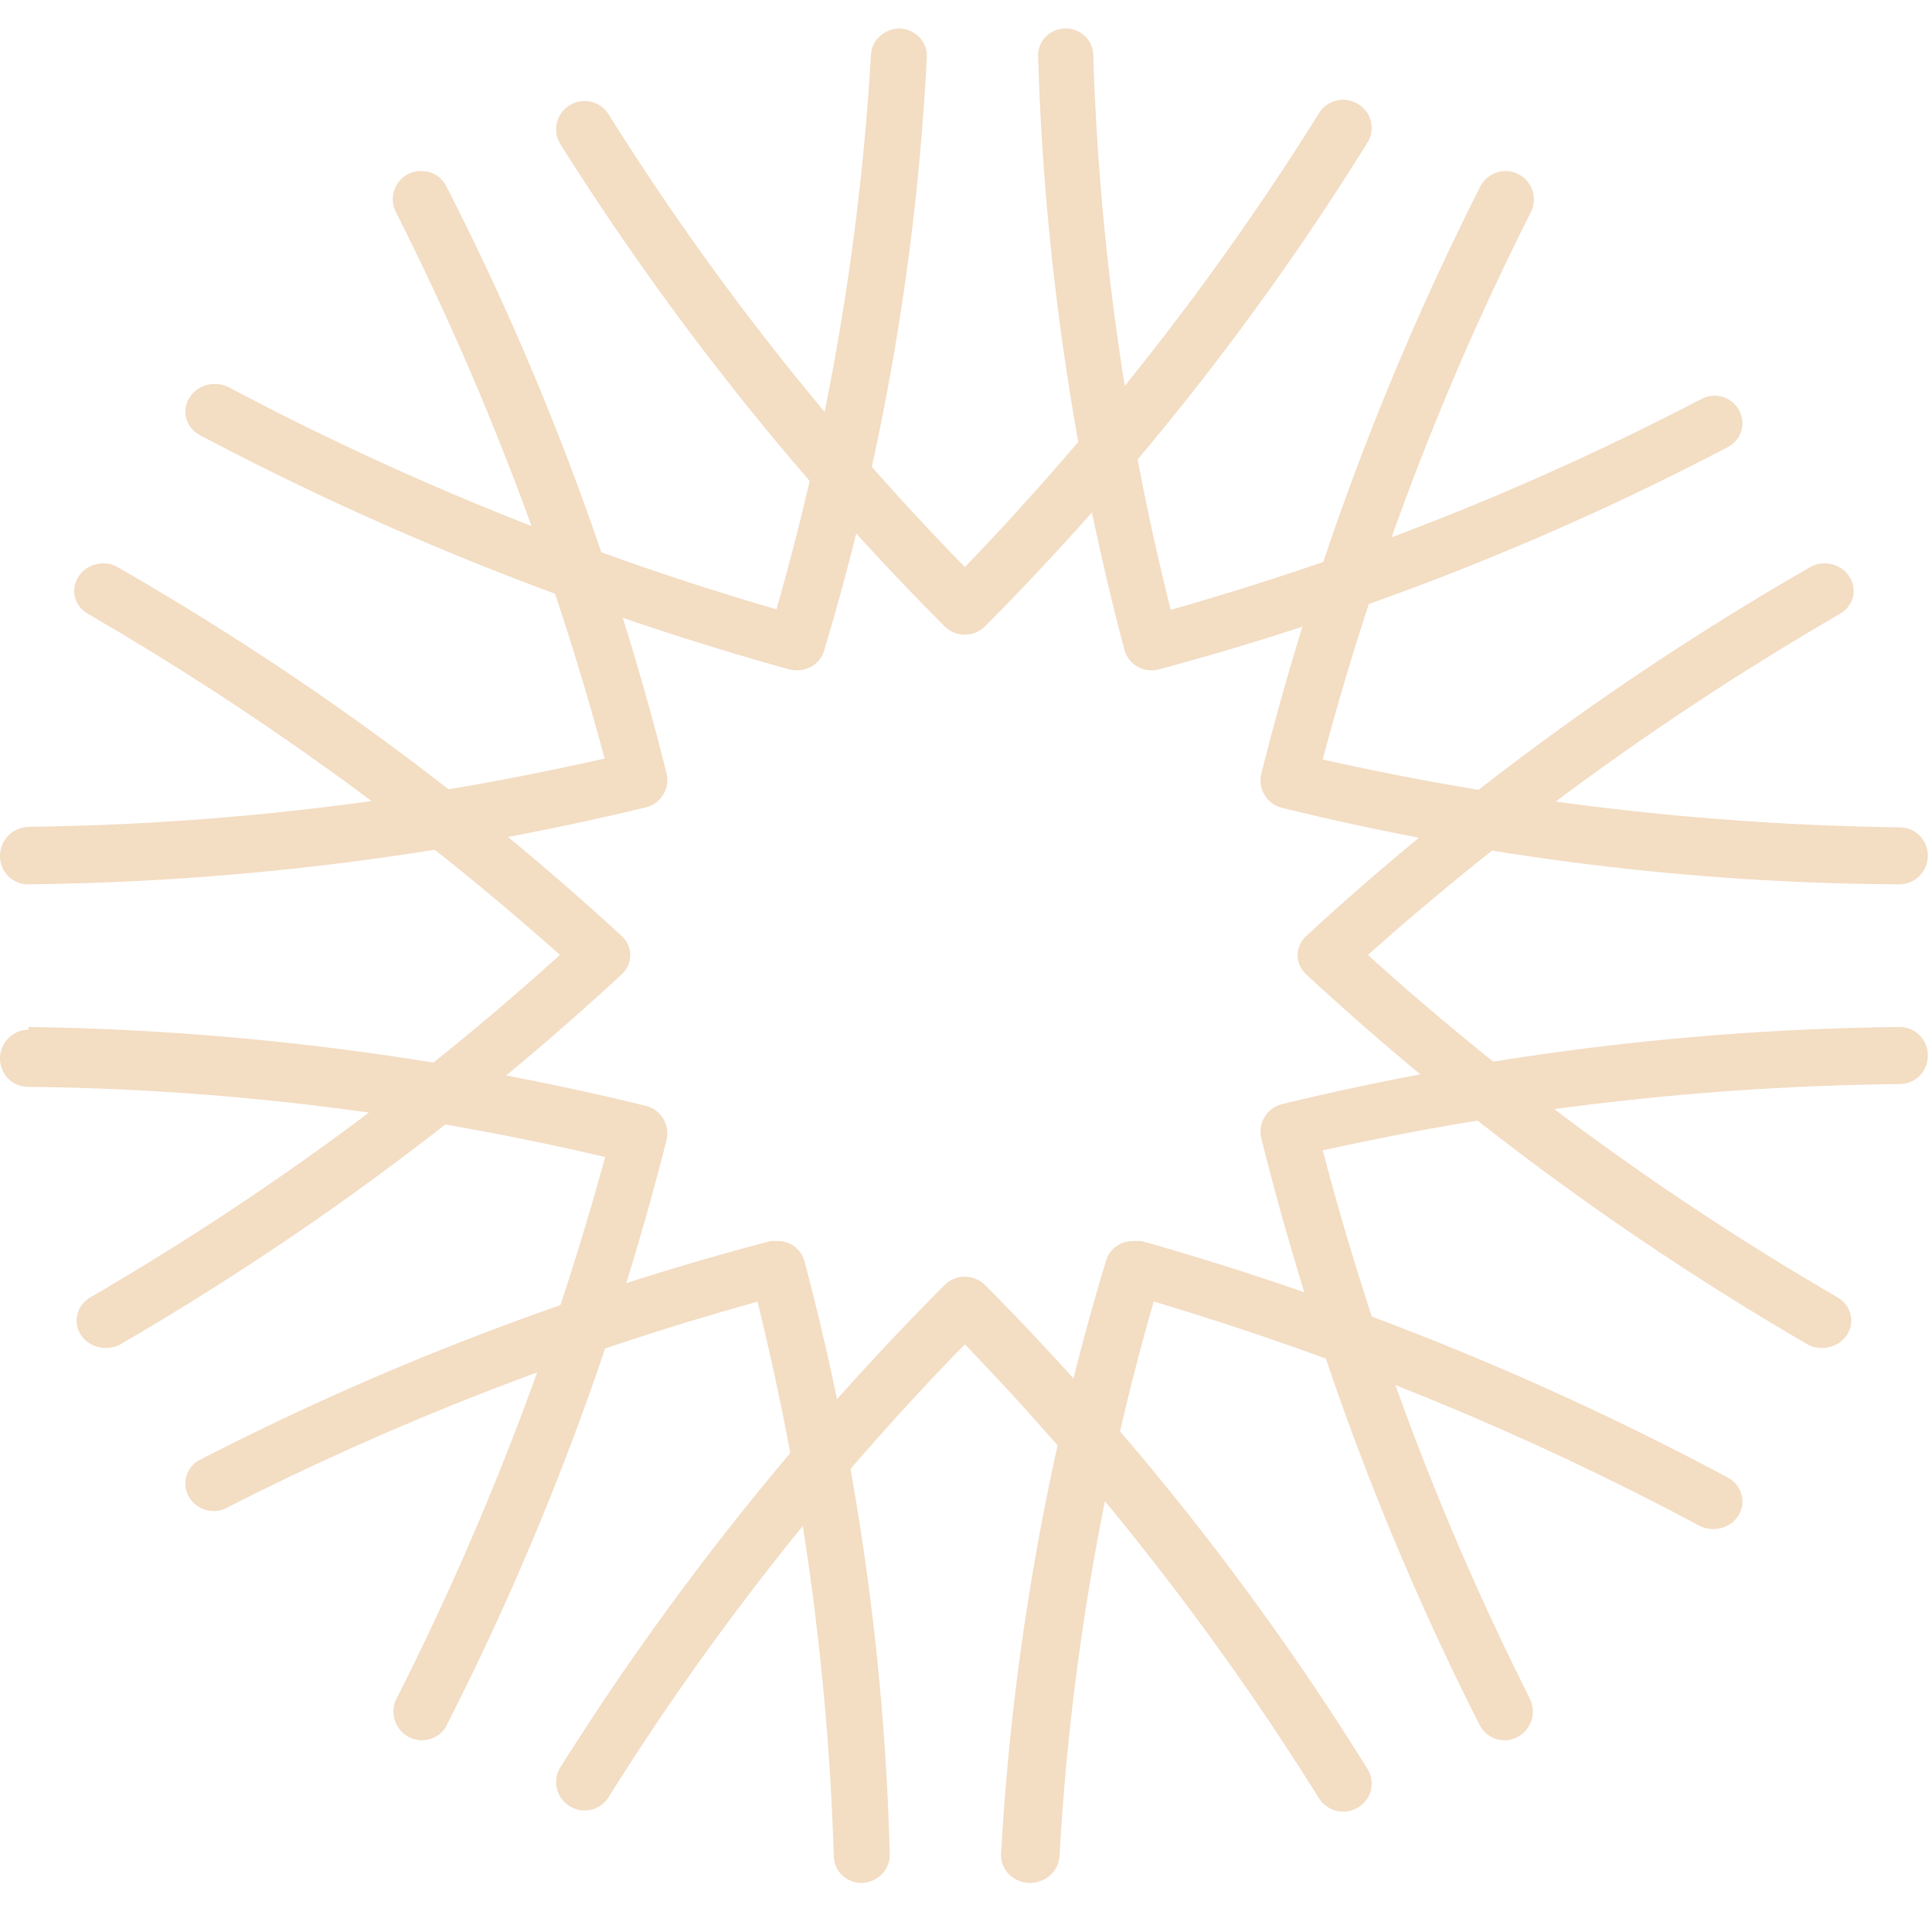 <?xml version="1.0" encoding="UTF-8" standalone="no"?>
<svg
   width="45"
   height="45"
   viewBox="0 0 68 66"
   fill="#1F1F42"
   version="1.1"
   id="svg26"
   sodipodi:docname="test.svg"
   inkscape:version="1.2.2 (b0a8486541, 2022-12-01)"
   xmlns:inkscape="http://www.inkscape.org/namespaces/inkscape"
   xmlns:sodipodi="http://sodipodi.sourceforge.net/DTD/sodipodi-0.dtd"
   xmlns="http://www.w3.org/2000/svg"
   xmlns:svg="http://www.w3.org/2000/svg">
  <defs
     id="defs30" />
  <sodipodi:namedview
     id="namedview28"
     pagecolor="#ffffff"
     bordercolor="#666666"
     borderopacity="1.0"
     inkscape:showpageshadow="2"
     inkscape:pageopacity="0.0"
     inkscape:pagecheckerboard="0"
     inkscape:deskcolor="#d1d1d1"
     showgrid="false"
     showguides="true"
     inkscape:zoom="19.355556"
     inkscape:cx="1.6791044"
     inkscape:cy="22.913317"
     inkscape:window-width="1920"
     inkscape:window-height="1080"
     inkscape:window-x="0"
     inkscape:window-y="0"
     inkscape:window-maximized="1"
     inkscape:current-layer="svg26" />
  <path
     d="M64.218 18.829C64.395 18.829 64.57 18.873 64.724 18.956C64.878 19.039 65.006 19.158 65.094 19.302C65.165 19.409 65.212 19.529 65.232 19.653C65.252 19.777 65.246 19.904 65.214 20.026C65.181 20.148 65.123 20.263 65.042 20.364C64.961 20.465 64.86 20.549 64.744 20.613C58.785 24.069 53.222 28.089 48.144 32.61C53.189 37.172 58.741 41.219 64.705 44.68C64.923 44.818 65.077 45.028 65.134 45.269C65.192 45.509 65.149 45.76 65.014 45.972C64.88 46.184 64.664 46.339 64.411 46.407C64.158 46.475 63.887 46.45 63.653 46.337C57.251 42.62 51.316 38.241 45.962 33.284C45.775 33.107 45.671 32.868 45.671 32.619C45.671 32.371 45.775 32.132 45.962 31.955C51.326 27.014 57.275 22.659 63.692 18.974C63.847 18.877 64.031 18.826 64.218 18.829V18.829Z"
     fill="black"
     id="path2"
     style="fill:#f3ddc3;fill-opacity:1" />
  <path
     d="M3.636 18.829C3.823 18.824 4.008 18.875 4.162 18.975C10.579 22.66 16.527 27.014 21.892 31.955C22.078 32.132 22.183 32.371 22.183 32.619C22.183 32.868 22.078 33.107 21.892 33.284C16.537 38.241 10.603 42.62 4.201 46.337C3.967 46.45 3.696 46.475 3.443 46.407C3.189 46.339 2.974 46.184 2.839 45.972C2.705 45.76 2.662 45.509 2.72 45.269C2.777 45.029 2.931 44.818 3.149 44.68C9.113 41.219 14.664 37.172 19.709 32.61C14.632 28.089 9.069 24.069 3.11 20.613C2.994 20.549 2.893 20.465 2.812 20.364C2.731 20.263 2.673 20.149 2.64 20.027C2.608 19.904 2.601 19.778 2.622 19.653C2.642 19.529 2.689 19.41 2.759 19.302C2.848 19.159 2.976 19.039 3.13 18.956C3.284 18.873 3.458 18.829 3.636 18.829V18.829Z"
     fill="black"
     id="path4"
     style="fill:#f3ddc3;fill-opacity:1" />
  <path
     d="M33.959 43.934C34.219 43.938 34.469 44.038 34.658 44.215C39.782 49.38 44.302 55.101 48.136 61.269C48.204 61.379 48.249 61.502 48.269 61.63C48.289 61.758 48.283 61.888 48.251 62.014C48.219 62.14 48.163 62.258 48.085 62.361C48.006 62.465 47.908 62.552 47.795 62.618C47.682 62.686 47.557 62.731 47.427 62.751C47.296 62.771 47.163 62.765 47.035 62.734C46.907 62.703 46.786 62.646 46.679 62.569C46.573 62.491 46.483 62.393 46.416 62.281C42.834 56.543 38.66 51.192 33.959 46.314C29.222 51.167 25.02 56.507 21.426 62.243C21.36 62.355 21.272 62.452 21.168 62.53C21.063 62.607 20.944 62.663 20.817 62.695C20.69 62.726 20.559 62.732 20.43 62.713C20.3 62.693 20.177 62.648 20.065 62.58C19.838 62.447 19.674 62.231 19.606 61.979C19.539 61.726 19.575 61.458 19.706 61.231C23.573 55.078 28.119 49.371 33.259 44.215C33.447 44.035 33.697 43.934 33.959 43.934Z"
     fill="black"
     id="path6"
     style="fill:#f3ddc3;fill-opacity:1" />
  <path
     d="M47.285 2.511C47.465 2.517 47.641 2.568 47.795 2.66C47.908 2.726 48.006 2.813 48.085 2.917C48.163 3.02 48.219 3.139 48.251 3.264C48.283 3.39 48.289 3.52 48.269 3.648C48.249 3.776 48.204 3.899 48.136 4.009C44.308 10.178 39.786 15.898 34.658 21.057C34.471 21.238 34.22 21.339 33.959 21.339C33.697 21.339 33.446 21.238 33.259 21.057C28.119 15.903 23.573 10.198 19.706 4.047C19.575 3.82 19.539 3.552 19.606 3.299C19.674 3.047 19.838 2.831 20.065 2.698C20.177 2.63 20.3 2.585 20.43 2.566C20.559 2.546 20.69 2.552 20.817 2.583C20.944 2.615 21.063 2.671 21.168 2.749C21.272 2.826 21.36 2.924 21.426 3.035C25.02 8.77 29.222 14.108 33.959 18.959C38.66 14.082 42.834 8.733 46.416 2.998C46.505 2.848 46.632 2.725 46.785 2.639C46.937 2.554 47.11 2.509 47.285 2.511V2.511Z"
     fill="black"
     id="path8"
     style="fill:#f3ddc3;fill-opacity:1" />
  <path
     d="M1.004 35.146C8.329 35.25 15.619 36.182 22.739 37.924C22.864 37.956 22.983 38.012 23.087 38.089C23.191 38.167 23.279 38.265 23.346 38.377C23.413 38.489 23.457 38.613 23.477 38.743C23.496 38.872 23.49 39.004 23.459 39.131C21.642 46.303 19.03 53.243 15.671 59.821C15.53 60.023 15.322 60.166 15.085 60.223C14.847 60.281 14.598 60.249 14.382 60.134C14.166 60.019 13.999 59.829 13.912 59.599C13.825 59.368 13.823 59.114 13.908 58.882C17.014 52.769 19.49 46.35 21.299 39.725C14.643 38.154 7.838 37.325 1.004 37.254V37.254C0.873 37.256 0.743 37.232 0.621 37.183C0.5 37.135 0.389 37.062 0.295 36.969C0.202 36.876 0.127 36.765 0.077 36.643C0.026 36.521 -1.83837e-05 36.39 5.84326e-06 36.258C5.84326e-06 35.988 0.106 35.73 0.294 35.54C0.482 35.349 0.738 35.242 1.004 35.242V35.146Z"
     fill="black"
     id="path10"
     style="fill:#f3ddc3;fill-opacity:1" />
  <path
     d="M52.998 5.021C53.156 5.02 53.313 5.06 53.452 5.136C53.569 5.196 53.673 5.279 53.757 5.381C53.841 5.482 53.905 5.599 53.944 5.725C53.983 5.852 53.996 5.985 53.983 6.116C53.97 6.248 53.932 6.376 53.869 6.492C50.772 12.63 48.32 19.079 46.555 25.732C53.22 27.228 60.021 28.028 66.849 28.12V28.12C66.98 28.117 67.11 28.141 67.232 28.19C67.354 28.239 67.465 28.311 67.558 28.404C67.652 28.497 67.726 28.607 67.777 28.729C67.827 28.851 67.853 28.981 67.853 29.113C67.853 29.382 67.748 29.64 67.559 29.829C67.371 30.019 67.115 30.126 66.849 30.126C59.525 30.087 52.23 29.183 45.115 27.432C44.989 27.401 44.871 27.345 44.767 27.267C44.662 27.19 44.574 27.093 44.507 26.981C44.44 26.869 44.396 26.745 44.377 26.616C44.358 26.487 44.364 26.355 44.395 26.228C46.189 19.068 48.776 12.133 52.107 5.556C52.193 5.393 52.322 5.258 52.478 5.164C52.635 5.069 52.815 5.02 52.998 5.021Z"
     fill="black"
     id="path12"
     style="fill:#f3ddc3;fill-opacity:1" />
  <path
     d="M27.375 42.678C27.59 42.68 27.799 42.75 27.969 42.879C28.139 43.008 28.26 43.188 28.314 43.39C30.126 50.223 31.134 57.233 31.317 64.287C31.317 64.542 31.215 64.788 31.034 64.972C30.851 65.155 30.603 65.263 30.341 65.273C30.211 65.275 30.082 65.252 29.962 65.206C29.841 65.159 29.731 65.09 29.639 65.001C29.546 64.913 29.472 64.808 29.422 64.691C29.372 64.575 29.346 64.45 29.346 64.324C29.142 57.748 28.243 51.21 26.662 44.814C20.163 46.612 13.872 49.058 7.891 52.114C7.666 52.202 7.415 52.207 7.187 52.128C6.958 52.049 6.767 51.892 6.649 51.686C6.532 51.479 6.496 51.238 6.548 51.008C6.6 50.778 6.737 50.574 6.933 50.435C13.345 47.121 20.12 44.519 27.131 42.678H27.375Z"
     fill="black"
     id="path14"
     style="fill:#f3ddc3;fill-opacity:1" />
  <path
     d="M37.489 0C37.618 -0.002 37.746 0.021 37.866 0.067C37.986 0.114 38.096 0.184 38.188 0.272C38.28 0.361 38.353 0.466 38.403 0.583C38.453 0.699 38.479 0.824 38.479 0.95C38.685 7.531 39.599 14.071 41.205 20.464C47.676 18.635 53.935 16.149 59.878 13.046C59.991 12.985 60.114 12.947 60.242 12.933C60.37 12.919 60.499 12.931 60.623 12.966C60.746 13.002 60.861 13.062 60.961 13.141C61.061 13.22 61.143 13.319 61.204 13.43C61.267 13.539 61.307 13.659 61.322 13.783C61.337 13.908 61.327 14.034 61.293 14.154C61.258 14.275 61.199 14.387 61.12 14.486C61.041 14.584 60.942 14.666 60.83 14.727C54.466 18.065 47.739 20.694 40.775 22.565C40.526 22.627 40.261 22.591 40.038 22.465C39.814 22.338 39.65 22.132 39.581 21.889C37.768 15.049 36.747 8.032 36.537 0.969C36.534 0.842 36.557 0.717 36.605 0.6C36.653 0.482 36.724 0.375 36.814 0.285C36.905 0.195 37.013 0.123 37.132 0.074C37.251 0.026 37.379 0 37.508 0H37.489Z"
     fill="black"
     id="path16"
     style="fill:#f3ddc3;fill-opacity:1" />
  <path
     d="M39.908 42.679H40.18C47.368 44.719 54.293 47.514 60.824 51.011C61.057 51.142 61.226 51.353 61.295 51.601C61.364 51.848 61.327 52.111 61.193 52.333C61.125 52.444 61.034 52.542 60.925 52.62C60.817 52.698 60.693 52.755 60.562 52.787C60.43 52.82 60.293 52.827 60.158 52.809C60.023 52.791 59.893 52.748 59.776 52.682C53.694 49.433 47.269 46.794 40.606 44.808C38.769 51.193 37.657 57.746 37.289 64.355C37.269 64.608 37.147 64.844 36.949 65.015C36.75 65.186 36.49 65.278 36.221 65.273C35.952 65.263 35.697 65.154 35.512 64.969C35.327 64.783 35.227 64.537 35.232 64.282C35.628 57.191 36.871 50.166 38.938 43.34C39.001 43.144 39.13 42.974 39.306 42.855C39.481 42.736 39.692 42.674 39.908 42.679V42.679Z"
     fill="black"
     id="path18"
     style="fill:#f3ddc3;fill-opacity:1" />
  <path
     d="M31.648 0C31.782 0.005 31.914 0.035 32.036 0.088C32.158 0.142 32.268 0.218 32.359 0.311C32.449 0.405 32.519 0.515 32.564 0.635C32.609 0.754 32.628 0.881 32.62 1.008C32.264 8.083 31.051 15.097 29.002 21.913C28.966 22.033 28.906 22.145 28.823 22.242C28.741 22.339 28.639 22.42 28.523 22.48C28.407 22.54 28.28 22.577 28.148 22.59C28.017 22.602 27.884 22.59 27.757 22.554C20.54 20.547 13.584 17.782 7.023 14.309C6.907 14.245 6.806 14.16 6.726 14.059C6.645 13.957 6.587 13.842 6.555 13.719C6.522 13.596 6.516 13.468 6.536 13.343C6.556 13.218 6.603 13.098 6.673 12.99C6.811 12.77 7.036 12.611 7.298 12.545C7.56 12.48 7.839 12.515 8.074 12.642C14.179 15.881 20.634 18.498 27.329 20.447C29.154 14.069 30.269 7.53 30.655 0.935C30.665 0.69 30.773 0.457 30.957 0.284C31.141 0.111 31.387 0.009 31.648 0V0Z"
     fill="black"
     id="path20"
     style="fill:#f3ddc3;fill-opacity:1" />
  <path
     d="M66.867 35.146C66.998 35.146 67.128 35.173 67.249 35.224C67.37 35.275 67.479 35.35 67.571 35.444C67.663 35.539 67.735 35.651 67.784 35.774C67.832 35.897 67.856 36.028 67.853 36.16C67.853 36.424 67.749 36.677 67.564 36.864C67.379 37.05 67.129 37.155 66.867 37.155V37.155C60.035 37.226 53.229 38.008 46.557 39.489C48.303 46.158 50.744 52.623 53.839 58.773C53.96 59.01 53.984 59.285 53.906 59.539C53.828 59.793 53.654 60.006 53.422 60.132C53.306 60.195 53.179 60.234 53.049 60.247C52.918 60.26 52.786 60.246 52.661 60.207C52.535 60.168 52.419 60.104 52.318 60.018C52.218 59.933 52.135 59.829 52.075 59.711C48.751 53.144 46.175 46.219 44.395 39.068C44.364 38.941 44.358 38.81 44.377 38.68C44.396 38.551 44.441 38.427 44.507 38.315C44.574 38.203 44.663 38.105 44.767 38.028C44.871 37.95 44.99 37.894 45.115 37.863C52.242 36.136 59.538 35.225 66.867 35.146Z"
     fill="black"
     id="path22"
     style="fill:#f3ddc3;fill-opacity:1" />
  <path
     d="M14.837 5.021C15.017 5.02 15.195 5.069 15.349 5.163C15.503 5.258 15.627 5.394 15.709 5.556C19.066 12.121 21.666 19.051 23.459 26.212C23.49 26.339 23.496 26.471 23.477 26.599C23.457 26.728 23.413 26.852 23.346 26.964C23.279 27.076 23.191 27.173 23.087 27.25C22.983 27.328 22.864 27.384 22.739 27.415C15.611 29.137 8.315 30.047 0.986 30.126C0.855 30.126 0.725 30.1 0.604 30.049C0.483 29.997 0.374 29.923 0.282 29.828C0.19 29.734 0.118 29.623 0.07 29.5C0.021 29.377 -0.002 29.246 0 29.114C0.005 28.847 0.112 28.593 0.3 28.404C0.487 28.215 0.74 28.107 1.005 28.102C7.828 28.017 14.623 27.211 21.28 25.697C19.501 19.057 17.043 12.621 13.947 6.491C13.863 6.338 13.821 6.165 13.825 5.991C13.829 5.816 13.879 5.646 13.969 5.496C14.06 5.347 14.187 5.225 14.34 5.141C14.492 5.058 14.664 5.016 14.837 5.021V5.021Z"
     fill="black"
     id="path24"
     style="fill:#f3ddc3;fill-opacity:1" />
</svg>
